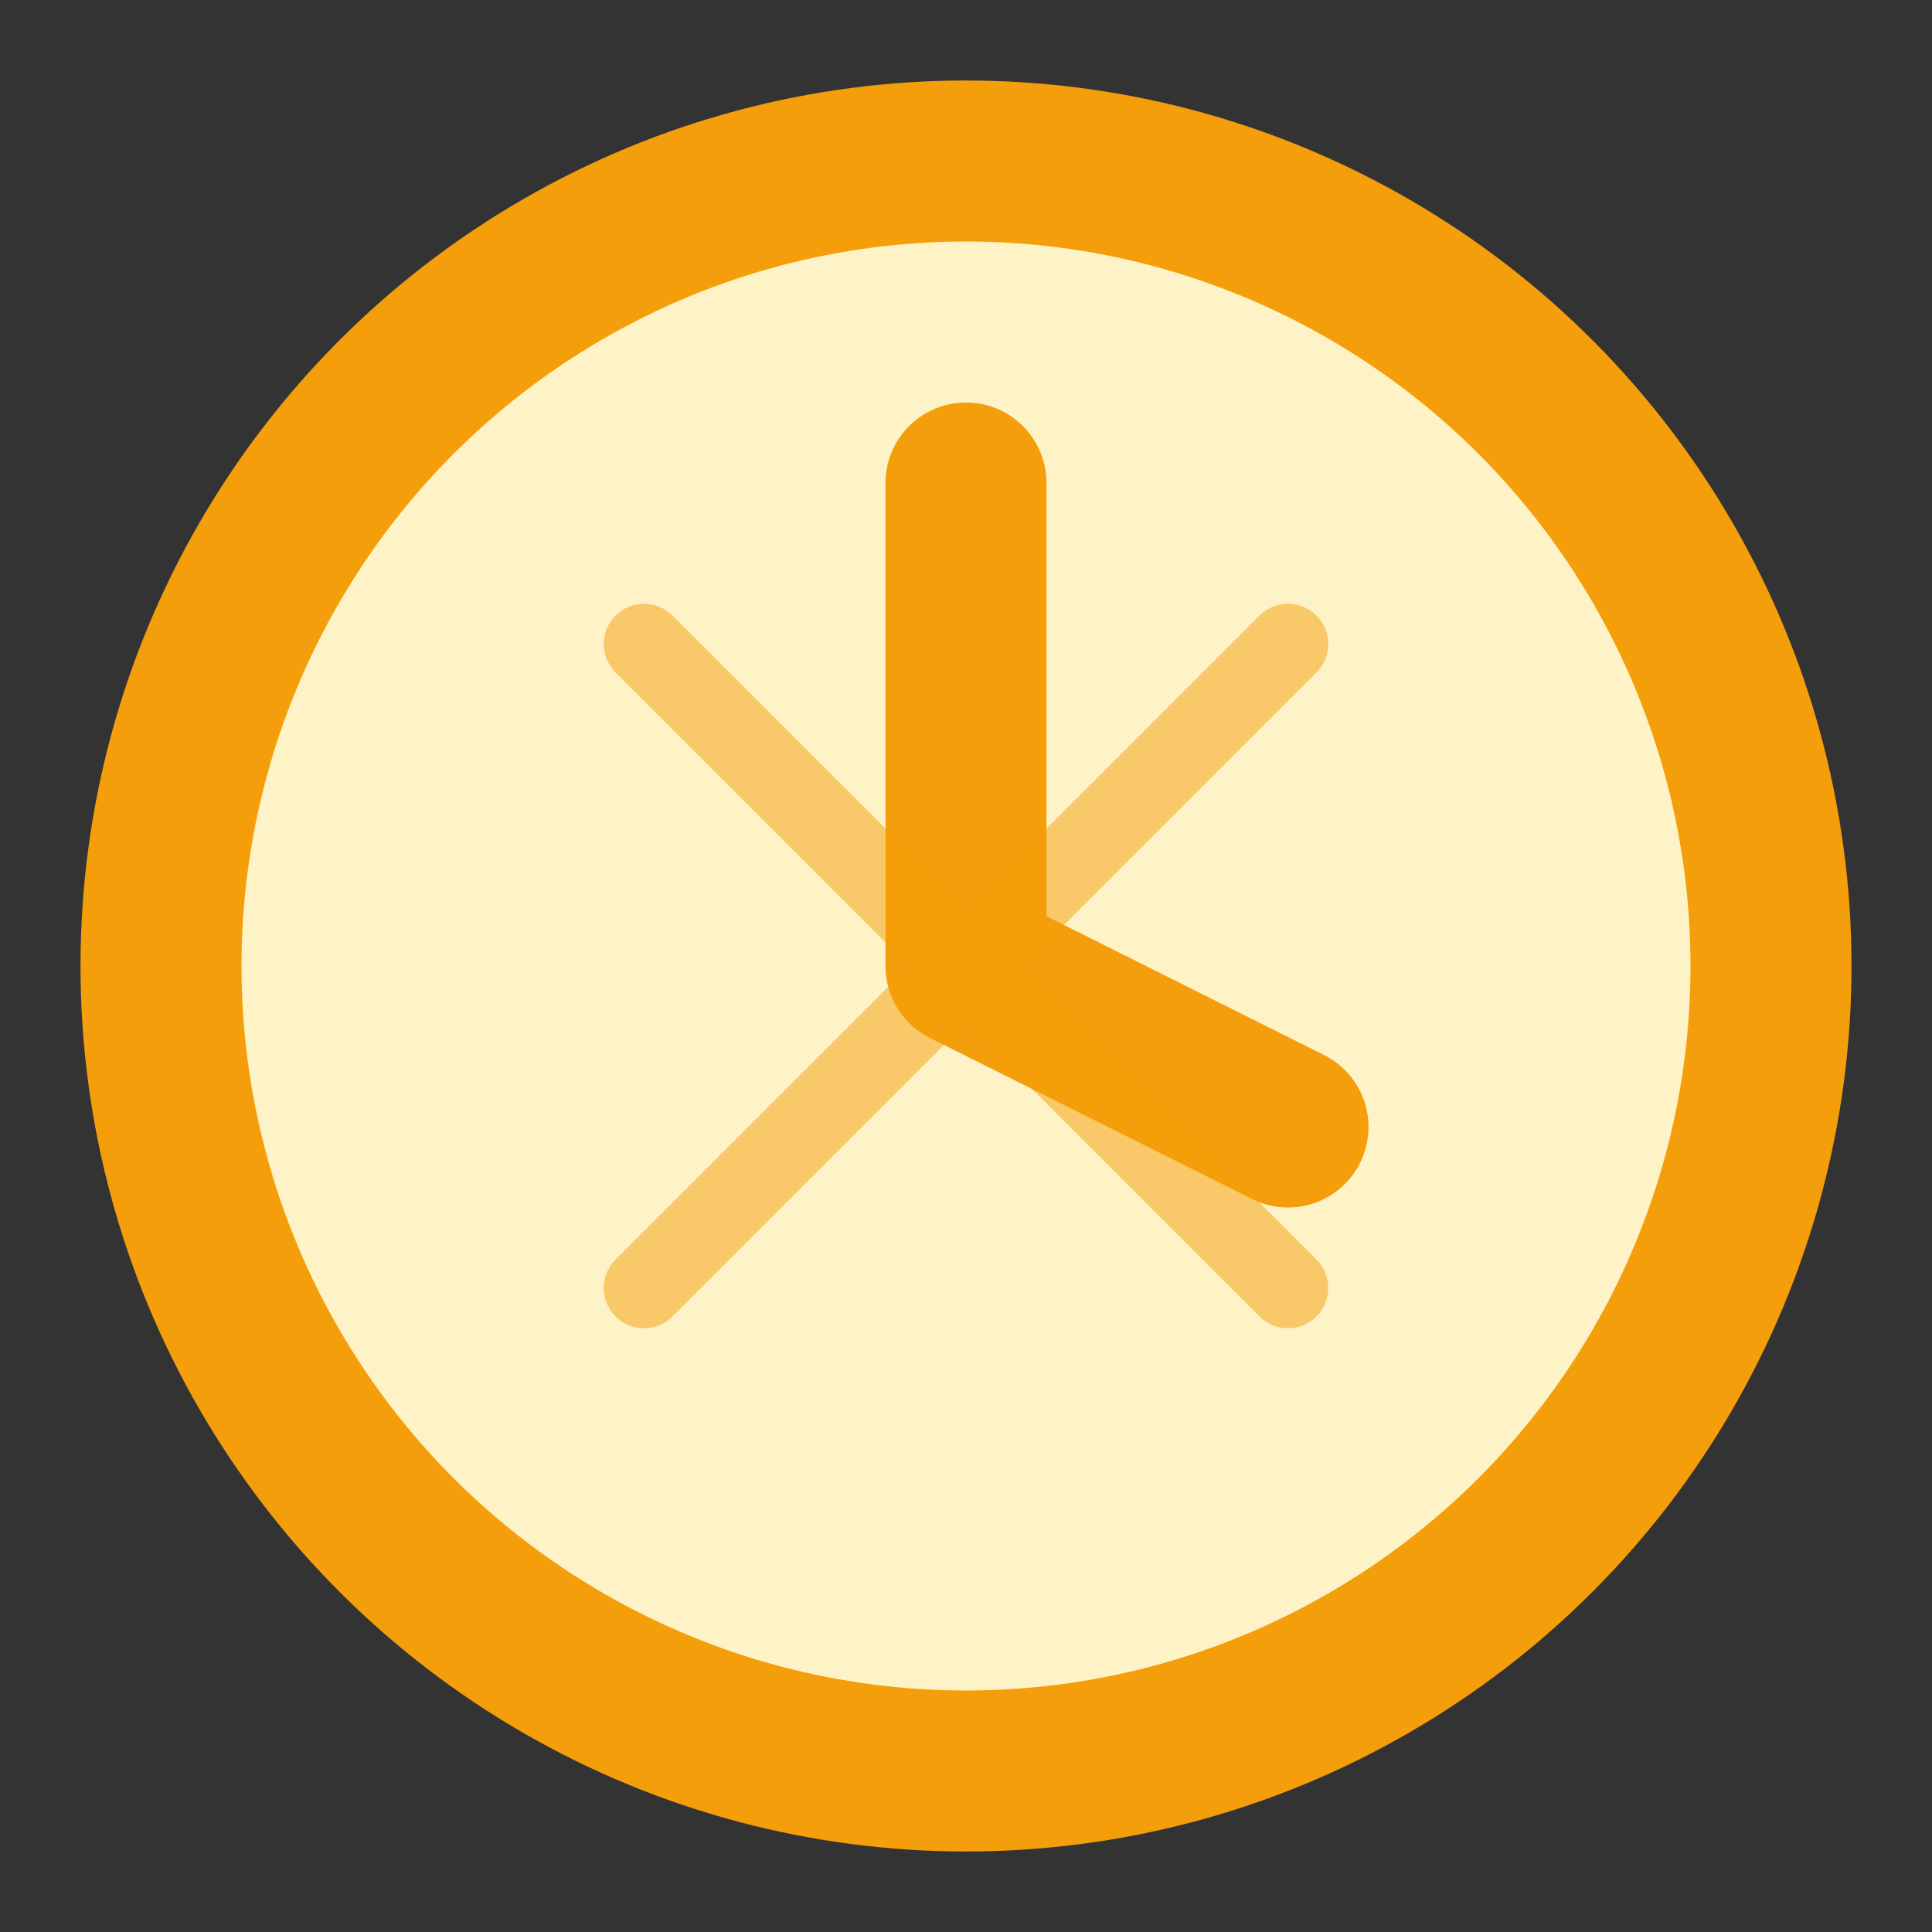 <svg width="24" height="24" viewBox="0 0 24 24" fill="none" xmlns="http://www.w3.org/2000/svg">
  <rect x="0" y="0" width="24" height="24" fill="#333333" stroke="none"/>
  <circle cx="12" cy="12" r="10" stroke="#F59E0B" stroke-width="2" fill="#FEF3C7"/>
  <path d="M12 6V12L16 14" stroke="#F59E0B" stroke-width="2" stroke-linecap="round" stroke-linejoin="round"/>
  <path d="M8 8L16 16M16 8L8 16" stroke="#F59E0B" stroke-width="1" stroke-linecap="round" opacity="0.5"/>
</svg>

